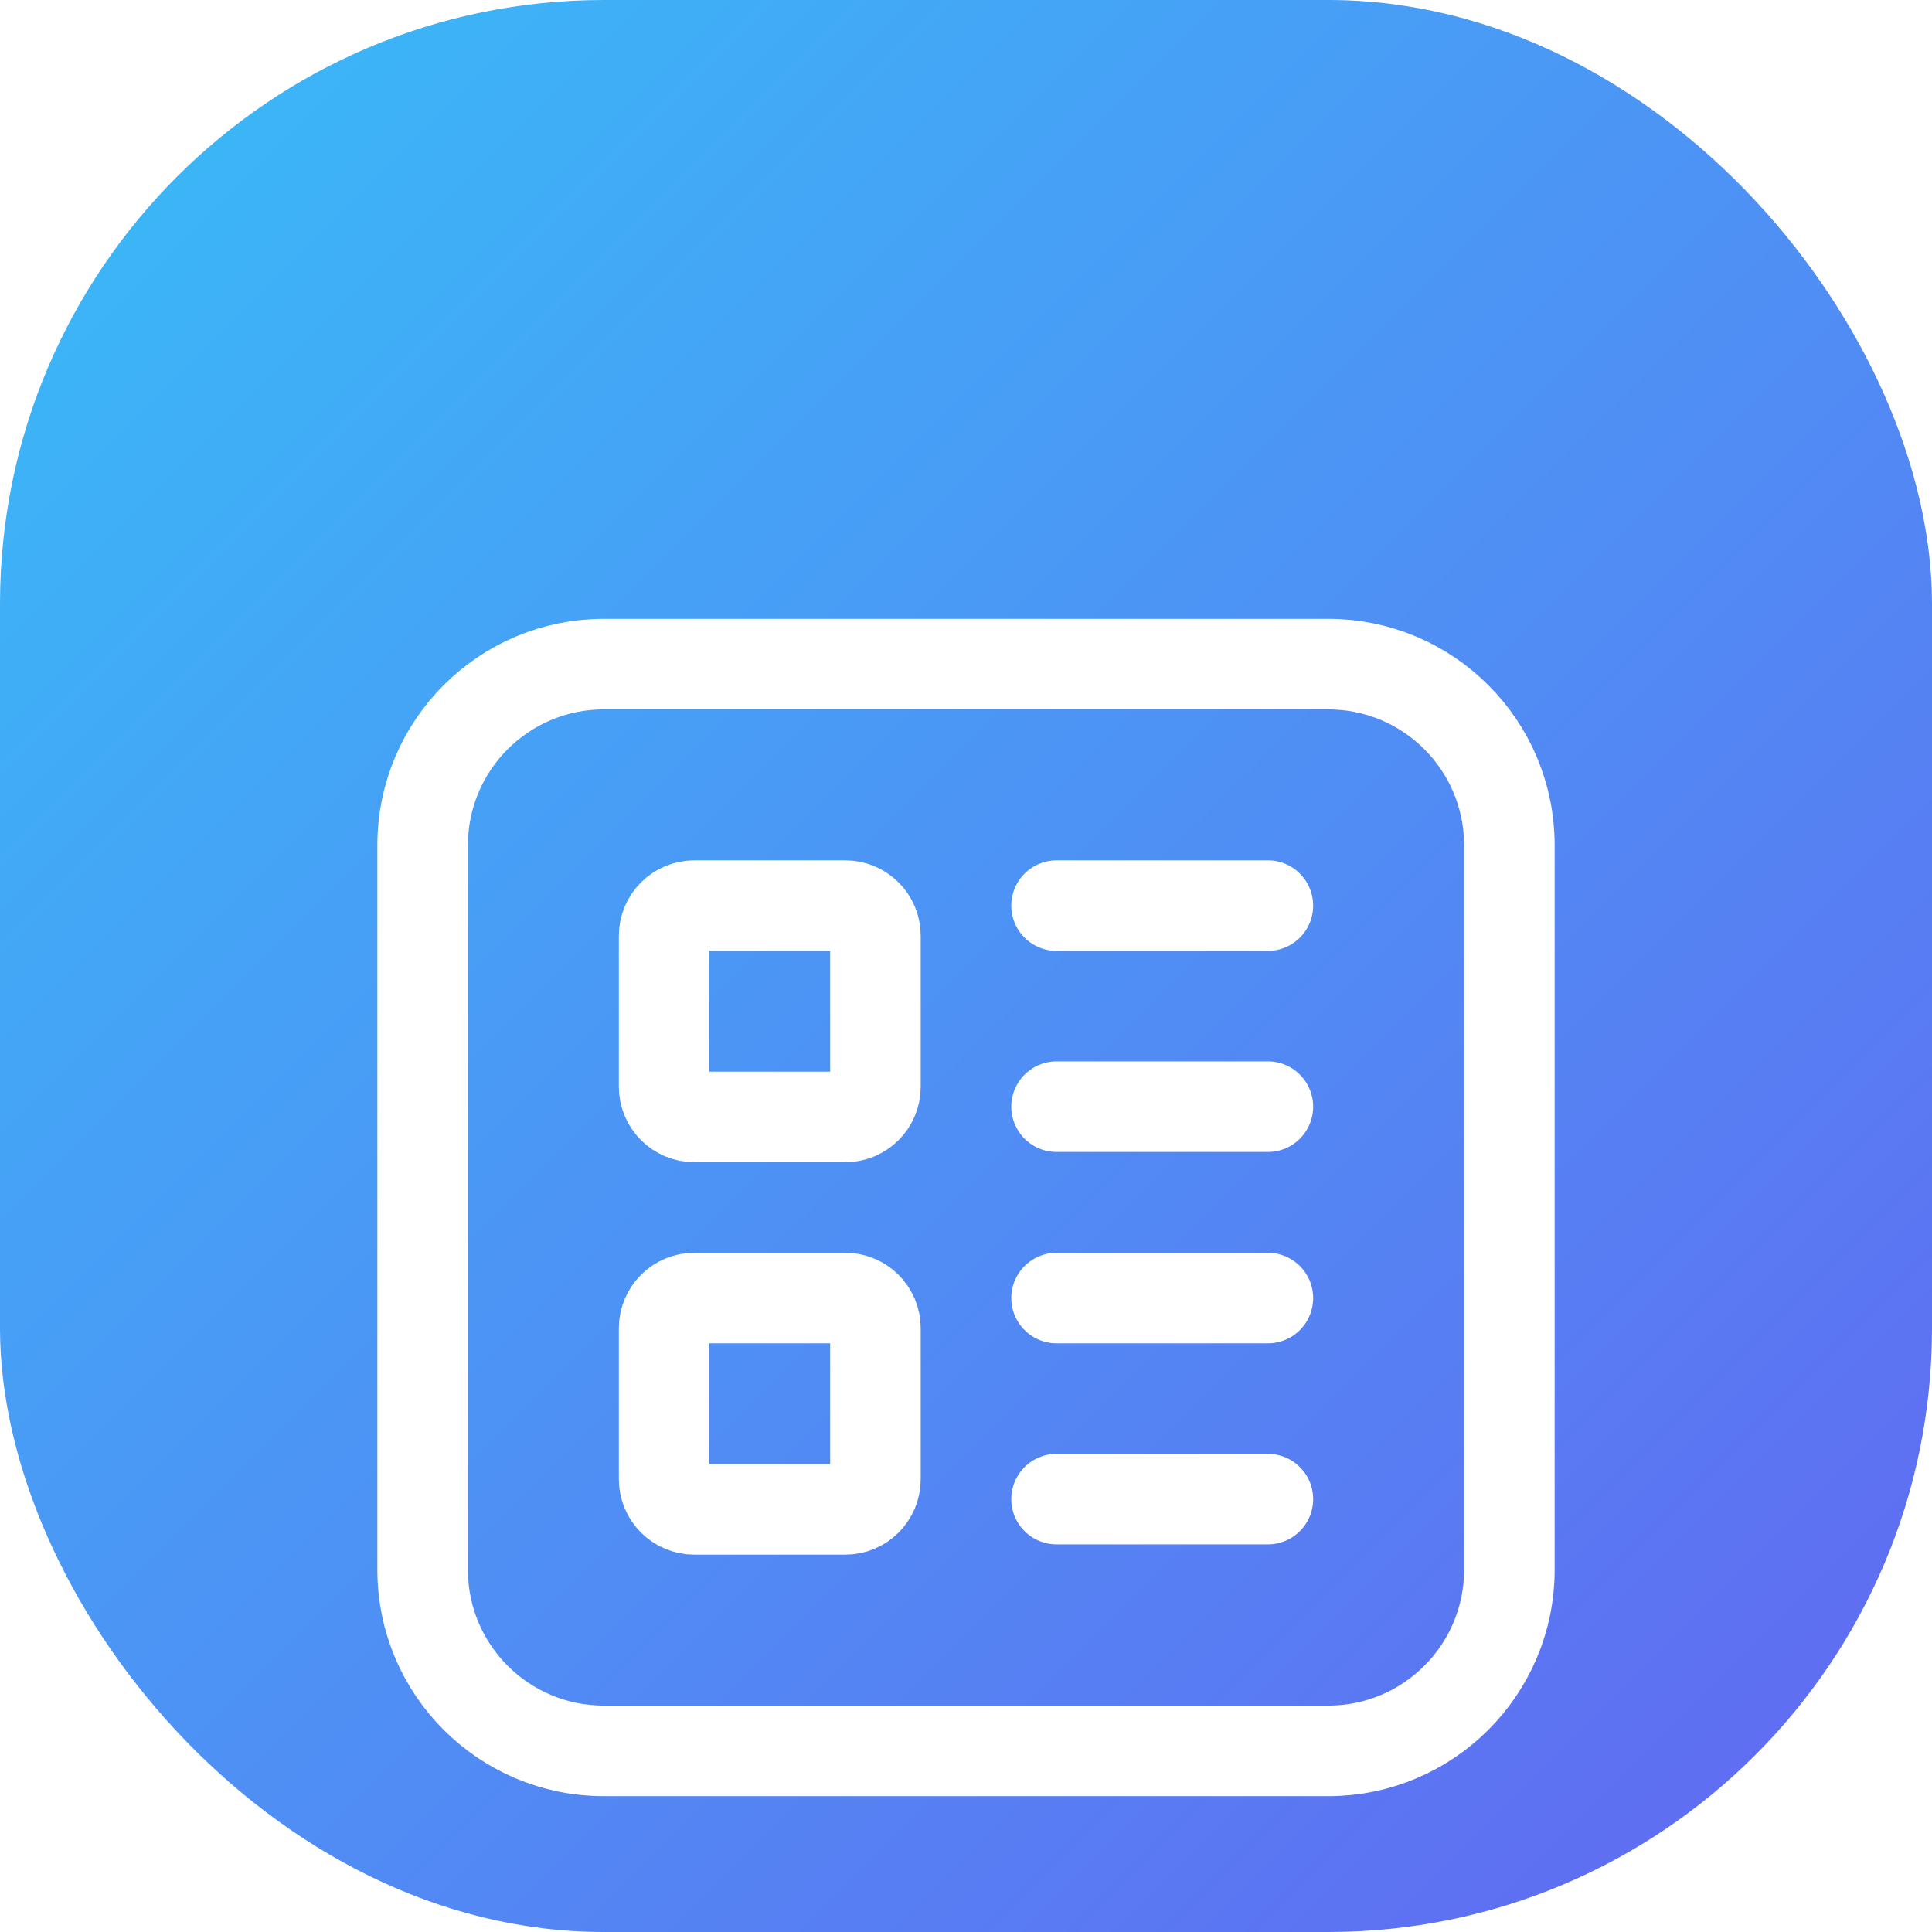 <svg width="32" height="32" viewBox="0 0 32 32" fill="none" xmlns="http://www.w3.org/2000/svg">
<g clip-path="url(#clip0)">
<rect width="32" height="32" rx="10" fill="url(#paint0_linear)"/>
<g filter="url(#filter0_d)">
<path d="M22 7H10C8.343 7 7 8.343 7 10V22C7 23.657 8.343 25 10 25H22C23.657 25 25 23.657 25 22V10C25 8.343 23.657 7 22 7Z" stroke="white" stroke-width="1.5" stroke-linecap="round" stroke-linejoin="round"/>
<path d="M14 11H11.5C11.224 11 11 11.224 11 11.5V14C11 14.276 11.224 14.5 11.5 14.5H14C14.276 14.5 14.5 14.276 14.5 14V11.5C14.5 11.224 14.276 11 14 11Z" stroke="white" stroke-width="1.5" stroke-linecap="round" stroke-linejoin="round"/>
<path d="M17.5 11H21" stroke="white" stroke-width="1.5" stroke-linecap="round" stroke-linejoin="round"/>
<path d="M17.5 14.33H21" stroke="white" stroke-width="1.5" stroke-linecap="round" stroke-linejoin="round"/>
<path d="M14 17.5H11.5C11.224 17.5 11 17.724 11 18V20.5C11 20.776 11.224 21 11.5 21H14C14.276 21 14.5 20.776 14.5 20.5V18C14.5 17.724 14.276 17.5 14 17.5Z" stroke="white" stroke-width="1.5" stroke-linecap="round" stroke-linejoin="round"/>
<path d="M17.5 17.5H21" stroke="white" stroke-width="1.5" stroke-linecap="round" stroke-linejoin="round"/>
<path d="M17.5 20.83H21" stroke="white" stroke-width="1.5" stroke-linecap="round" stroke-linejoin="round"/>
</g>
</g>
<defs>
<filter id="filter0_d" x="-2" y="2" width="36" height="36" filterUnits="userSpaceOnUse" color-interpolation-filters="sRGB">
<feFlood flood-opacity="0" result="BackgroundImageFix"/>
<feColorMatrix in="SourceAlpha" type="matrix" values="0 0 0 0 0 0 0 0 0 0 0 0 0 0 0 0 0 0 127 0"/>
<feOffset dy="4"/>
<feGaussianBlur stdDeviation="3"/>
<feColorMatrix type="matrix" values="0 0 0 0 0 0 0 0 0 0 0 0 0 0 0 0 0 0 0.1 0"/>
<feBlend mode="normal" in2="BackgroundImageFix" result="effect1_dropShadow"/>
<feBlend mode="normal" in="SourceGraphic" in2="effect1_dropShadow" result="shape"/>
</filter>
<linearGradient id="paint0_linear" x1="0" y1="0" x2="32" y2="32" gradientUnits="userSpaceOnUse">
<stop stop-color="#38BDF8"/>
<stop offset="1" stop-color="#6366F1"/>
</linearGradient>
<clipPath id="clip0">
<rect width="32" height="32" rx="10" fill="white"/>
</clipPath>
</defs>
</svg>
